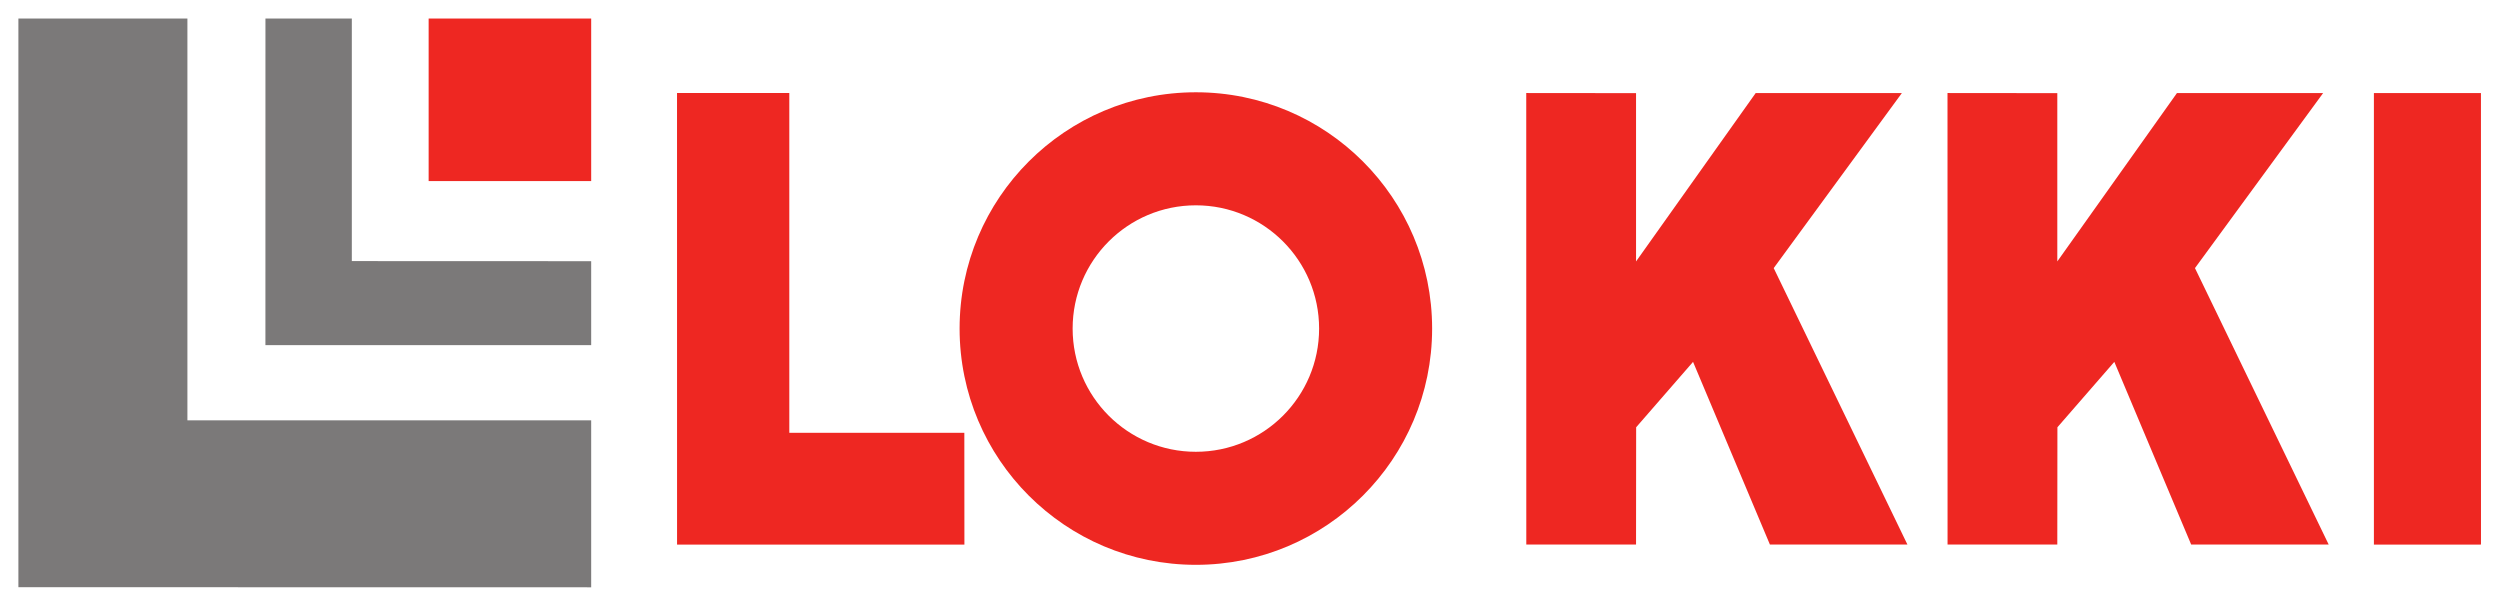 <?xml version="1.0" encoding="UTF-8" standalone="no"?>
<svg
   xmlns:dc="http://purl.org/dc/elements/1.1/"
   xmlns:cc="http://creativecommons.org/ns#"
   xmlns:rdf="http://www.w3.org/1999/02/22-rdf-syntax-ns#"
   xmlns:svg="http://www.w3.org/2000/svg"
   xmlns="http://www.w3.org/2000/svg"
   xmlns:sodipodi="http://sodipodi.sourceforge.net/DTD/sodipodi-0.dtd"
   xmlns:inkscape="http://www.inkscape.org/namespaces/inkscape"
   version="1.1"
   id="svg2"
   xml:space="preserve"
   width="181.219"
   height="43.905"
   viewBox="0 0 181.219 43.905"
   sodipodi:docname="Lokki.svg"
   inkscape:version="1.0.2-2 (e86c870879, 2021-01-15)"><defs
     id="defs6" /><sodipodi:namedview
     pagecolor="#ffffff"
     bordercolor="#666666"
     borderopacity="1"
     objecttolerance="10"
     gridtolerance="10"
     guidetolerance="10"
     inkscape:pageopacity="0"
     inkscape:pageshadow="2"
     inkscape:window-width="2560"
     inkscape:window-height="1377"
     id="namedview4"
     showgrid="false"
     inkscape:zoom="5.777525"
     inkscape:cx="90.609734"
     inkscape:cy="21.952534"
     inkscape:window-x="1072"
     inkscape:window-y="43"
     inkscape:window-maximized="1"
     inkscape:current-layer="g10" /><g
     id="g10"
     inkscape:groupmode="layer"
     inkscape:label="Lokki"
     transform="matrix(1.333,0,0,-1.333,1.333,42.572)"><path
       d="m 64.03,26.919 c 7.096,0 12.848,-5.752 12.848,-12.849 0,-7.096 -5.752,-12.848 -12.848,-12.848 -7.096,0 -12.848,5.752 -12.848,12.848 0,7.096 5.752,12.849 12.848,12.849 z m 0,-6.147 c 3.701,0 6.702,-3.001 6.702,-6.702 0,-3.701 -3.001,-6.701 -6.702,-6.701 -3.701,0 -6.701,3 -6.701,6.701 0,3.701 3,6.702 6.701,6.702"
       style="fill:#ee2722;fill-opacity:1;fill-rule:evenodd;stroke:none"
       id="path12" /><path
       d="M 9.191,30.929 H 0 V 0.006 L 31.148,0 V 9.078 H 9.191 Z"
       style="fill:#7b7979;fill-opacity:1;fill-rule:evenodd;stroke:none"
       id="path14" /><path
       d="m 110.875,17.72 v 9.152 l -5.971,0.006 0.003,-24.554 h 5.968 l 0.006,6.378 3.094,3.557 4.18,-9.935 7.478,-3e-4 -7.272,15.034 6.968,9.517 -7.947,0.003 -6.508,-9.158 z"
       style="fill:#ee2722;fill-opacity:1;fill-rule:evenodd;stroke:none"
       id="path16" /><path
       d="m 87.967,17.72 v 9.152 l -5.971,0.006 0.003,-24.554 h 5.968 l 0.006,6.378 3.094,3.557 4.18,-9.935 7.478,-3e-4 -7.272,15.034 6.968,9.517 -7.947,0.003 z"
       style="fill:#ee2722;fill-opacity:1;fill-rule:evenodd;stroke:none"
       id="path18" /><path
       d="m 35.818,2.323 15.626,6e-4 -0.004,6.079 H 41.922 V 26.878 H 35.816 Z"
       style="fill:#ee2722;fill-opacity:1;fill-rule:evenodd;stroke:none"
       id="path20" /><path
       d="m 128.091,2.322 5.823,0.002 -0.002,24.554 h -5.821 V 2.322 Z"
       style="fill:#ee2722;fill-opacity:1;fill-rule:evenodd;stroke:none"
       id="path22" /><path
       d="m 13.433,13.169 h 17.715 v 4.565 l -13.016,0.005 v 13.19 h -4.697 z"
       style="fill:#7b7979;fill-opacity:1;fill-rule:evenodd;stroke:none"
       id="path24" /><path
       d="m 22.309,30.929 h 8.839 v -8.839 h -8.839 z"
       style="fill:#ee2722;fill-opacity:1;fill-rule:evenodd;stroke:none"
       id="path26" /></g></svg>
